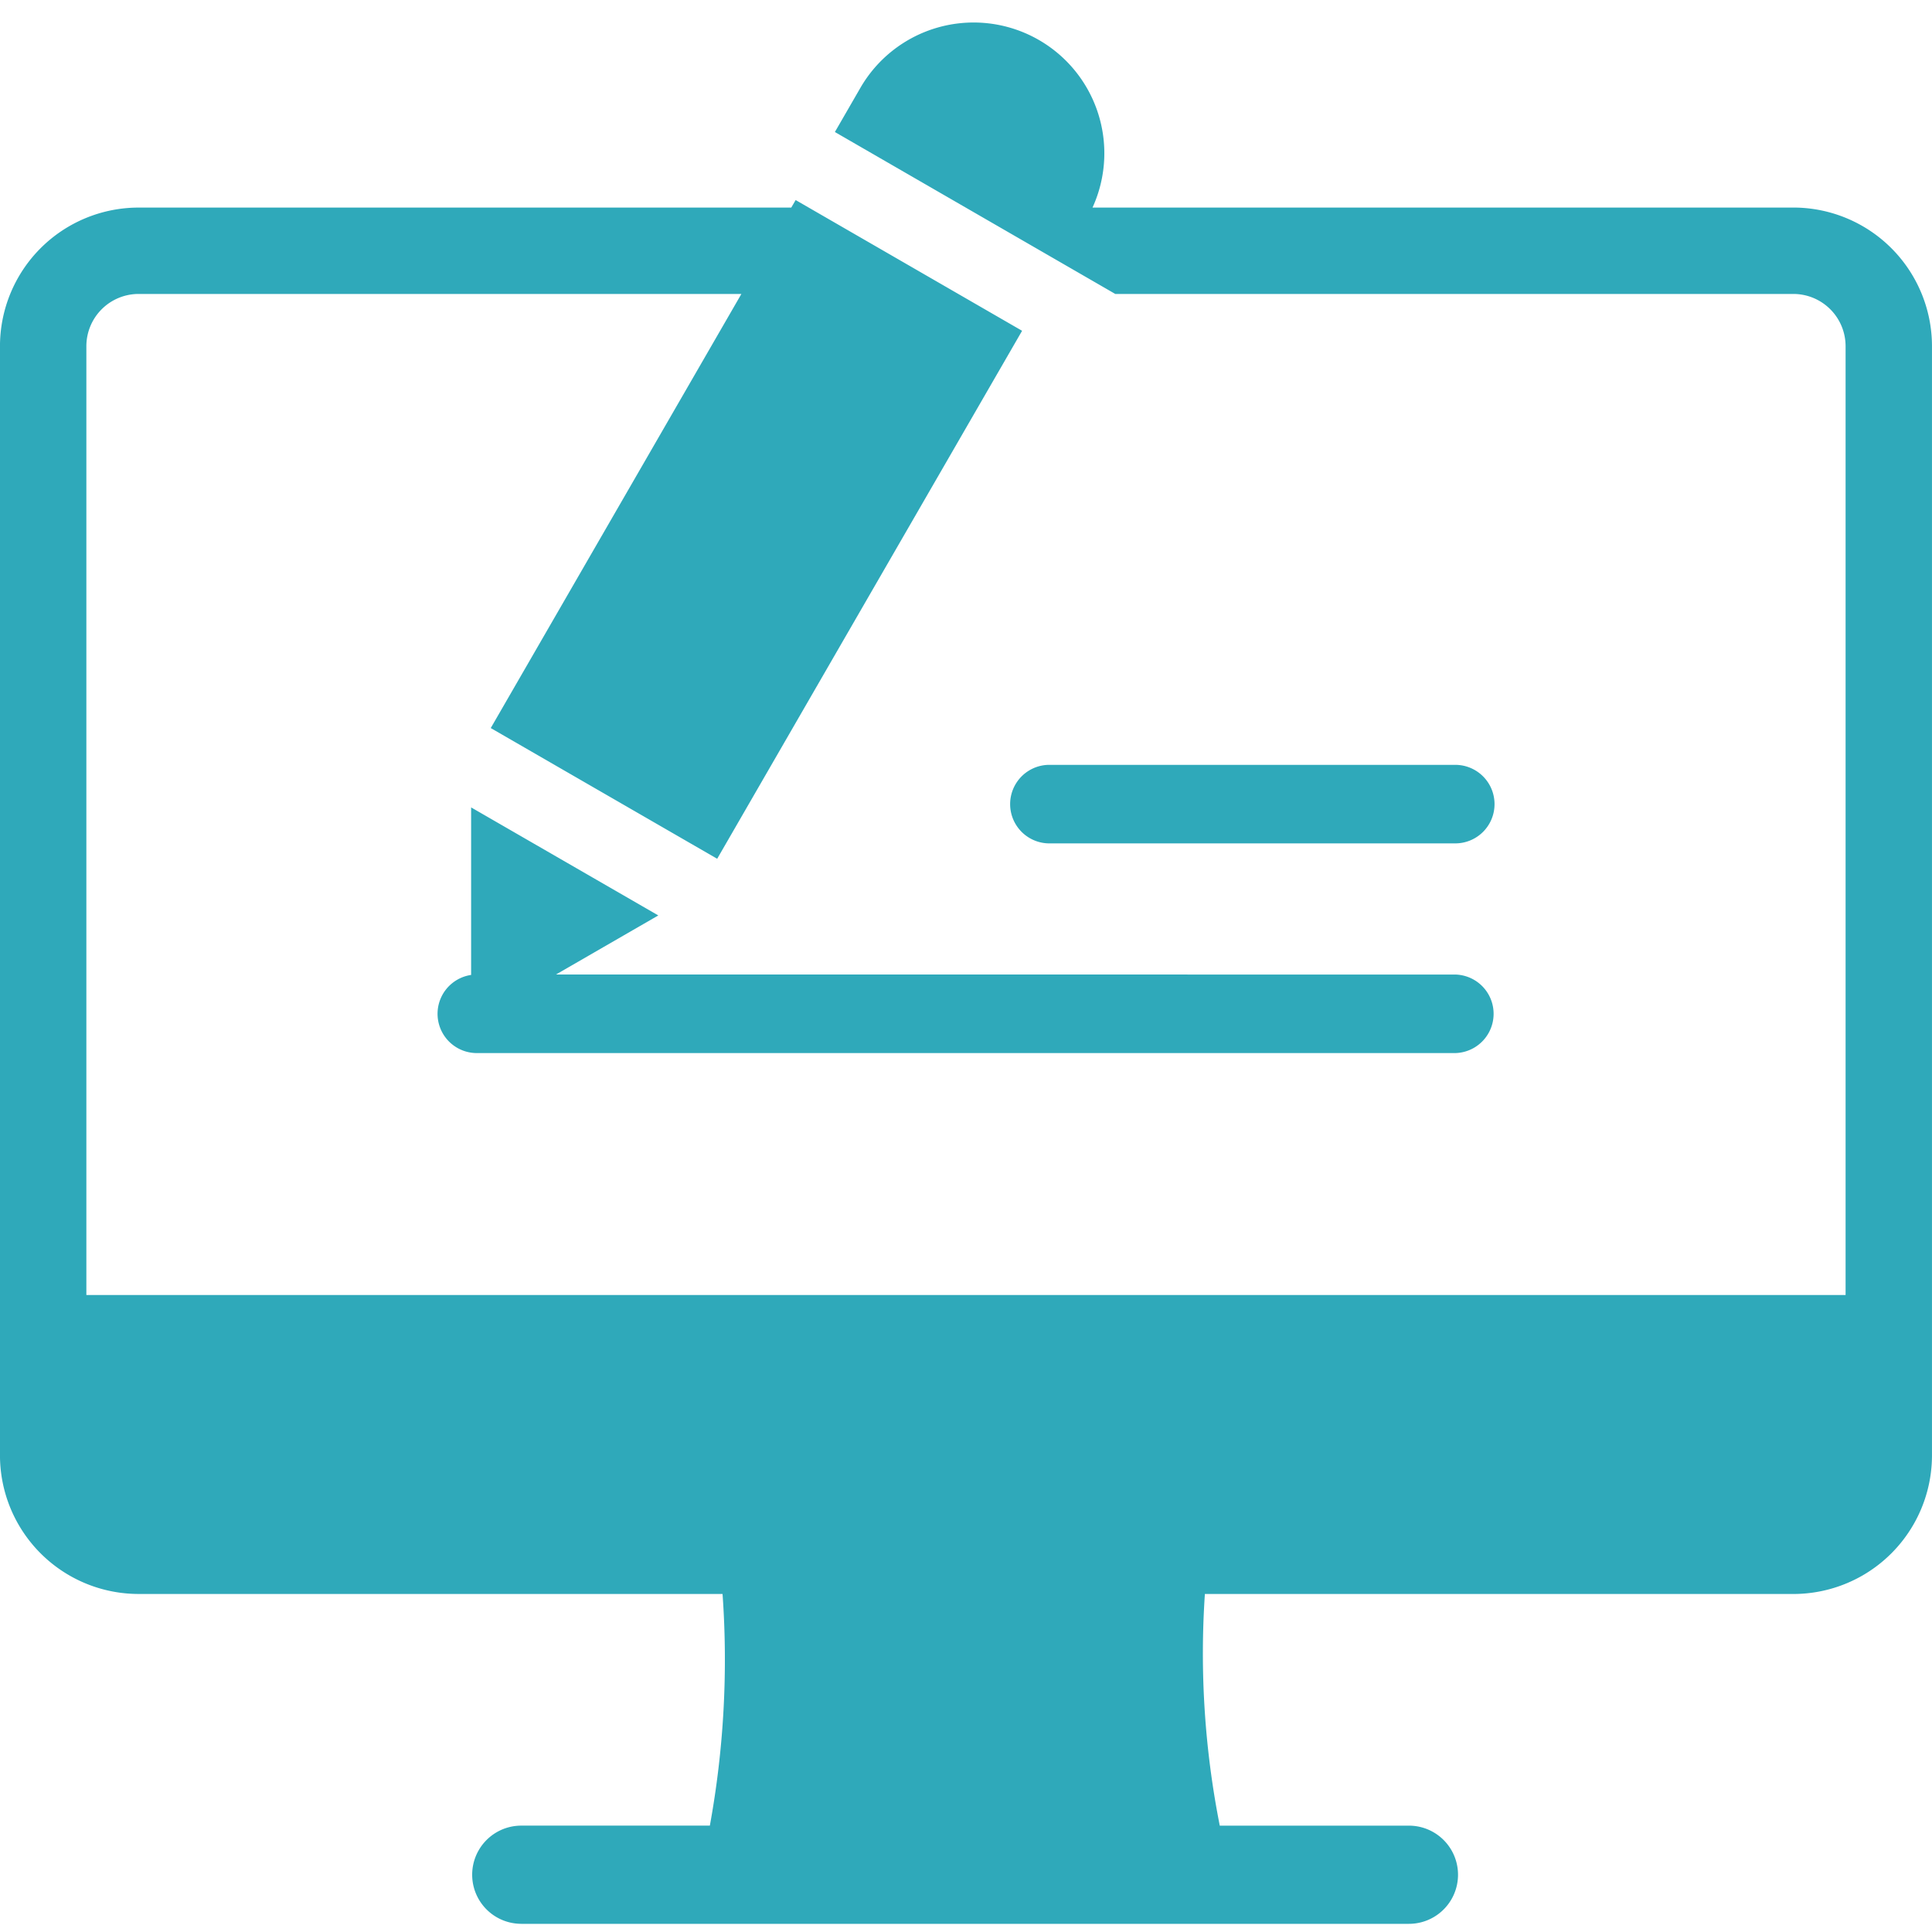 <svg xmlns="http://www.w3.org/2000/svg" width="88" height="88" viewBox="0 0 88 88">
  <g id="Group_36317" data-name="Group 36317" transform="translate(-98 -2181)">
    <g id="Rectangle_19516" data-name="Rectangle 19516" transform="translate(98 2181)" fill="#2fa9ba" stroke="#707070" stroke-width="1" opacity="0">
      <rect width="88" height="88" stroke="none"/>
      <rect x="0.5" y="0.5" width="87" height="87" fill="none"/>
    </g>
    <path id="writing" d="M33.744,100.493a2.236,2.236,0,1,1,0-4.472h8.59a42.063,42.063,0,0,0,.578-10.552H16.318A6.317,6.317,0,0,1,10,79.152V28.638a6.317,6.317,0,0,1,6.317-6.317H46.042l.2-.343,10.314,5.955L42.668,51.982,32.354,46.028,43.77,26.255H16.318a2.381,2.381,0,0,0-2.383,2.383V71.853h80.13V28.638a2.381,2.381,0,0,0-2.383-2.383H60.8L48.029,18.879l1.166-2.019a5.955,5.955,0,0,1,10.569,5.46h31.92A6.317,6.317,0,0,1,98,28.637V79.152a6.317,6.317,0,0,1-6.318,6.318h-26.8a40.342,40.342,0,0,0,.678,10.552h8.616a2.236,2.236,0,1,1,0,4.472H33.744Zm44.331-51a1.788,1.788,0,0,0-1.789-1.789H57.758a1.789,1.789,0,0,0,0,3.577H76.286A1.788,1.788,0,0,0,78.075,49.494Zm-42.749,7.76,4.66-2.69L31.46,49.642v7.631a1.789,1.789,0,0,0,.256,3.559h44.57a1.789,1.789,0,0,0,0-3.577Z" transform="translate(87.999 2168.134)" fill="#2fa9ba" fill-rule="evenodd"/>
  </g>
</svg>
